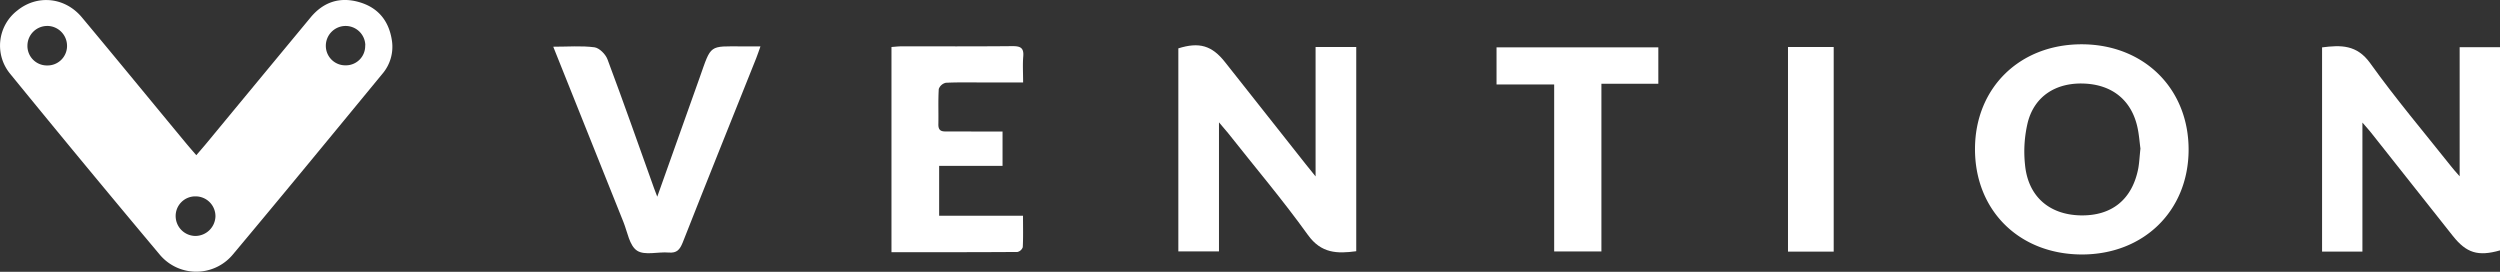 <svg xmlns:xlink="http://www.w3.org/1999/xlink" xmlns="http://www.w3.org/2000/svg" viewBox="0 0 867.47 94.32" class="fill-white h-5 block" width="867.47"  height="94.32" ><rect x="0" y="0" width="867.47" height="94.32" fill="#333333" stroke="none"/><g fill="#FFFFFF"><path d="M77.25,54.54c1.38-1.62,2.51-2.9,3.6-4.22q18-21.79,36.06-43.59C121.33,1.4,127-.5,133.7,1.41S144.13,8,145.13,14.84a14.42,14.42,0,0,1-3.38,11.54C124.52,47.31,107.32,68.25,89.93,89a16.51,16.51,0,0,1-23.26,2.15A16.8,16.8,0,0,1,64.52,89Q38.41,57.88,12.72,26.38A15.37,15.37,0,0,1,15.16,4.32C22-1.22,31.62-.38,37.55,6.72,49.72,21.29,61.76,36,73.86,50.6,74.87,51.81,75.91,53,77.25,54.54Zm6.64,21.18A6.88,6.88,0,0,0,77,68.83h0a6.8,6.8,0,0,0-6.92,6.68v.12A6.91,6.91,0,0,0,77,82.56a7,7,0,0,0,6.89-6.84Zm52-59.3a6.84,6.84,0,0,0-7-6.72h0a6.87,6.87,0,0,0-6.7,7,6.75,6.75,0,0,0,6.86,6.66h.14a6.7,6.7,0,0,0,6.66-6.74v-.2ZM25.65,9.7a6.86,6.86,0,0,0-7,6.7v.07A6.75,6.75,0,0,0,25.2,23.4h.19a6.77,6.77,0,0,0,7-6.54v-.17a6.9,6.9,0,0,0-6.78-7Z" transform="translate(-9.13 -0.69)" fill="#FFFFFF"></path><path d="M432.1,43.14V87.92H418V17.47c7.26-2.28,11.67-1,16.26,4.85L462.39,57.9c.84,1.07,1.71,2.12,3.23,4V17h14.11V87.86c-6.58.89-12.13.8-16.76-5.63-8.72-12.15-18.45-23.62-27.72-35.37C434.45,45.9,433.63,45,432.1,43.14Z" transform="translate(-9.13 -0.69)" fill="#FFFFFF"></path><path d="M862.6,61.86V17.06h14V87.57c-7.62,2.17-11.64.92-16.35-5L831.86,46.72c-.73-.92-1.53-1.8-3-3.5V88h-14V17.13c6.49-.82,12.06-1,16.72,5.51,8.79,12.28,18.58,23.85,28,35.7C860.25,59.25,861.12,60.16,862.6,61.86Z" transform="translate(-9.13 -0.69)" fill="#FFFFFF"></path><path d="M694.43,52.25C694.52,31.11,710,16,731.55,16.06s37.11,15.43,37,36.75c-.11,21.11-15.66,36.25-37.17,36.18C709.69,88.89,694.34,73.63,694.43,52.25Zm57.41,0c-.33-2.37-.5-5.13-1.13-7.78-2.18-9.22-8.88-14.47-18.62-14.79C722.56,29.36,715.17,34,712.78,43a43.14,43.14,0,0,0-1,14.76c1,11,8.32,17.37,19.1,17.66,11,.29,18.17-5.53,20.23-16.43.36-2.15.45-4.28.73-6.77Z" transform="translate(-9.13 -0.69)" fill="#FFFFFF"></path><path d="M357,46.33V58.25H335v17.3H364.1c0,4,.1,7.44-.08,10.9a2.54,2.54,0,0,1-1.85,1.67c-14.47.1-28.94.08-43.71.08V17c1.24-.09,2.33-.23,3.42-.23,12.87,0,25.75.05,38.62-.07,2.69,0,3.93.58,3.69,3.52s-.05,5.7-.05,9.09H351.58c-4.75,0-9.5-.12-14.24.1a3.39,3.39,0,0,0-2.47,2.17c-.25,4.11-.05,8.24-.14,12.36,0,2.51,1.59,2.37,3.27,2.37Z" transform="translate(-9.13 -0.69)" fill="#FFFFFF"></path><path d="M201.1,16.9c5.18,0,9.8-.39,14.3.2,1.7.23,3.87,2.42,4.53,4.2,5.56,14.84,10.81,29.79,16.15,44.71.33.9.68,1.8,1.11,2.93,5-14,9.9-27.74,14.76-41.46C256,16,255.07,16.75,266.83,16.79H273c-.6,1.67-1,2.9-1.48,4.11C263,42.21,254.42,63.51,246,84.9c-1,2.42-2,3.66-4.82,3.42-3.72-.32-8.34,1.09-11-.66s-3.32-6.44-4.71-9.89C217.42,57.69,209.41,37.65,201.1,16.9Z" transform="translate(-9.13 -0.69)" fill="#FFFFFF"></path><path d="M564.8,87.94H548.41V30h-20V17.12h56.14V29.75H564.8Z" transform="translate(-9.13 -0.69)" fill="#FFFFFF"></path><path d="M629.54,17H645.4V88H629.54Z" transform="translate(-9.13 -0.69)" fill="#FFFFFF"></path></g></svg>